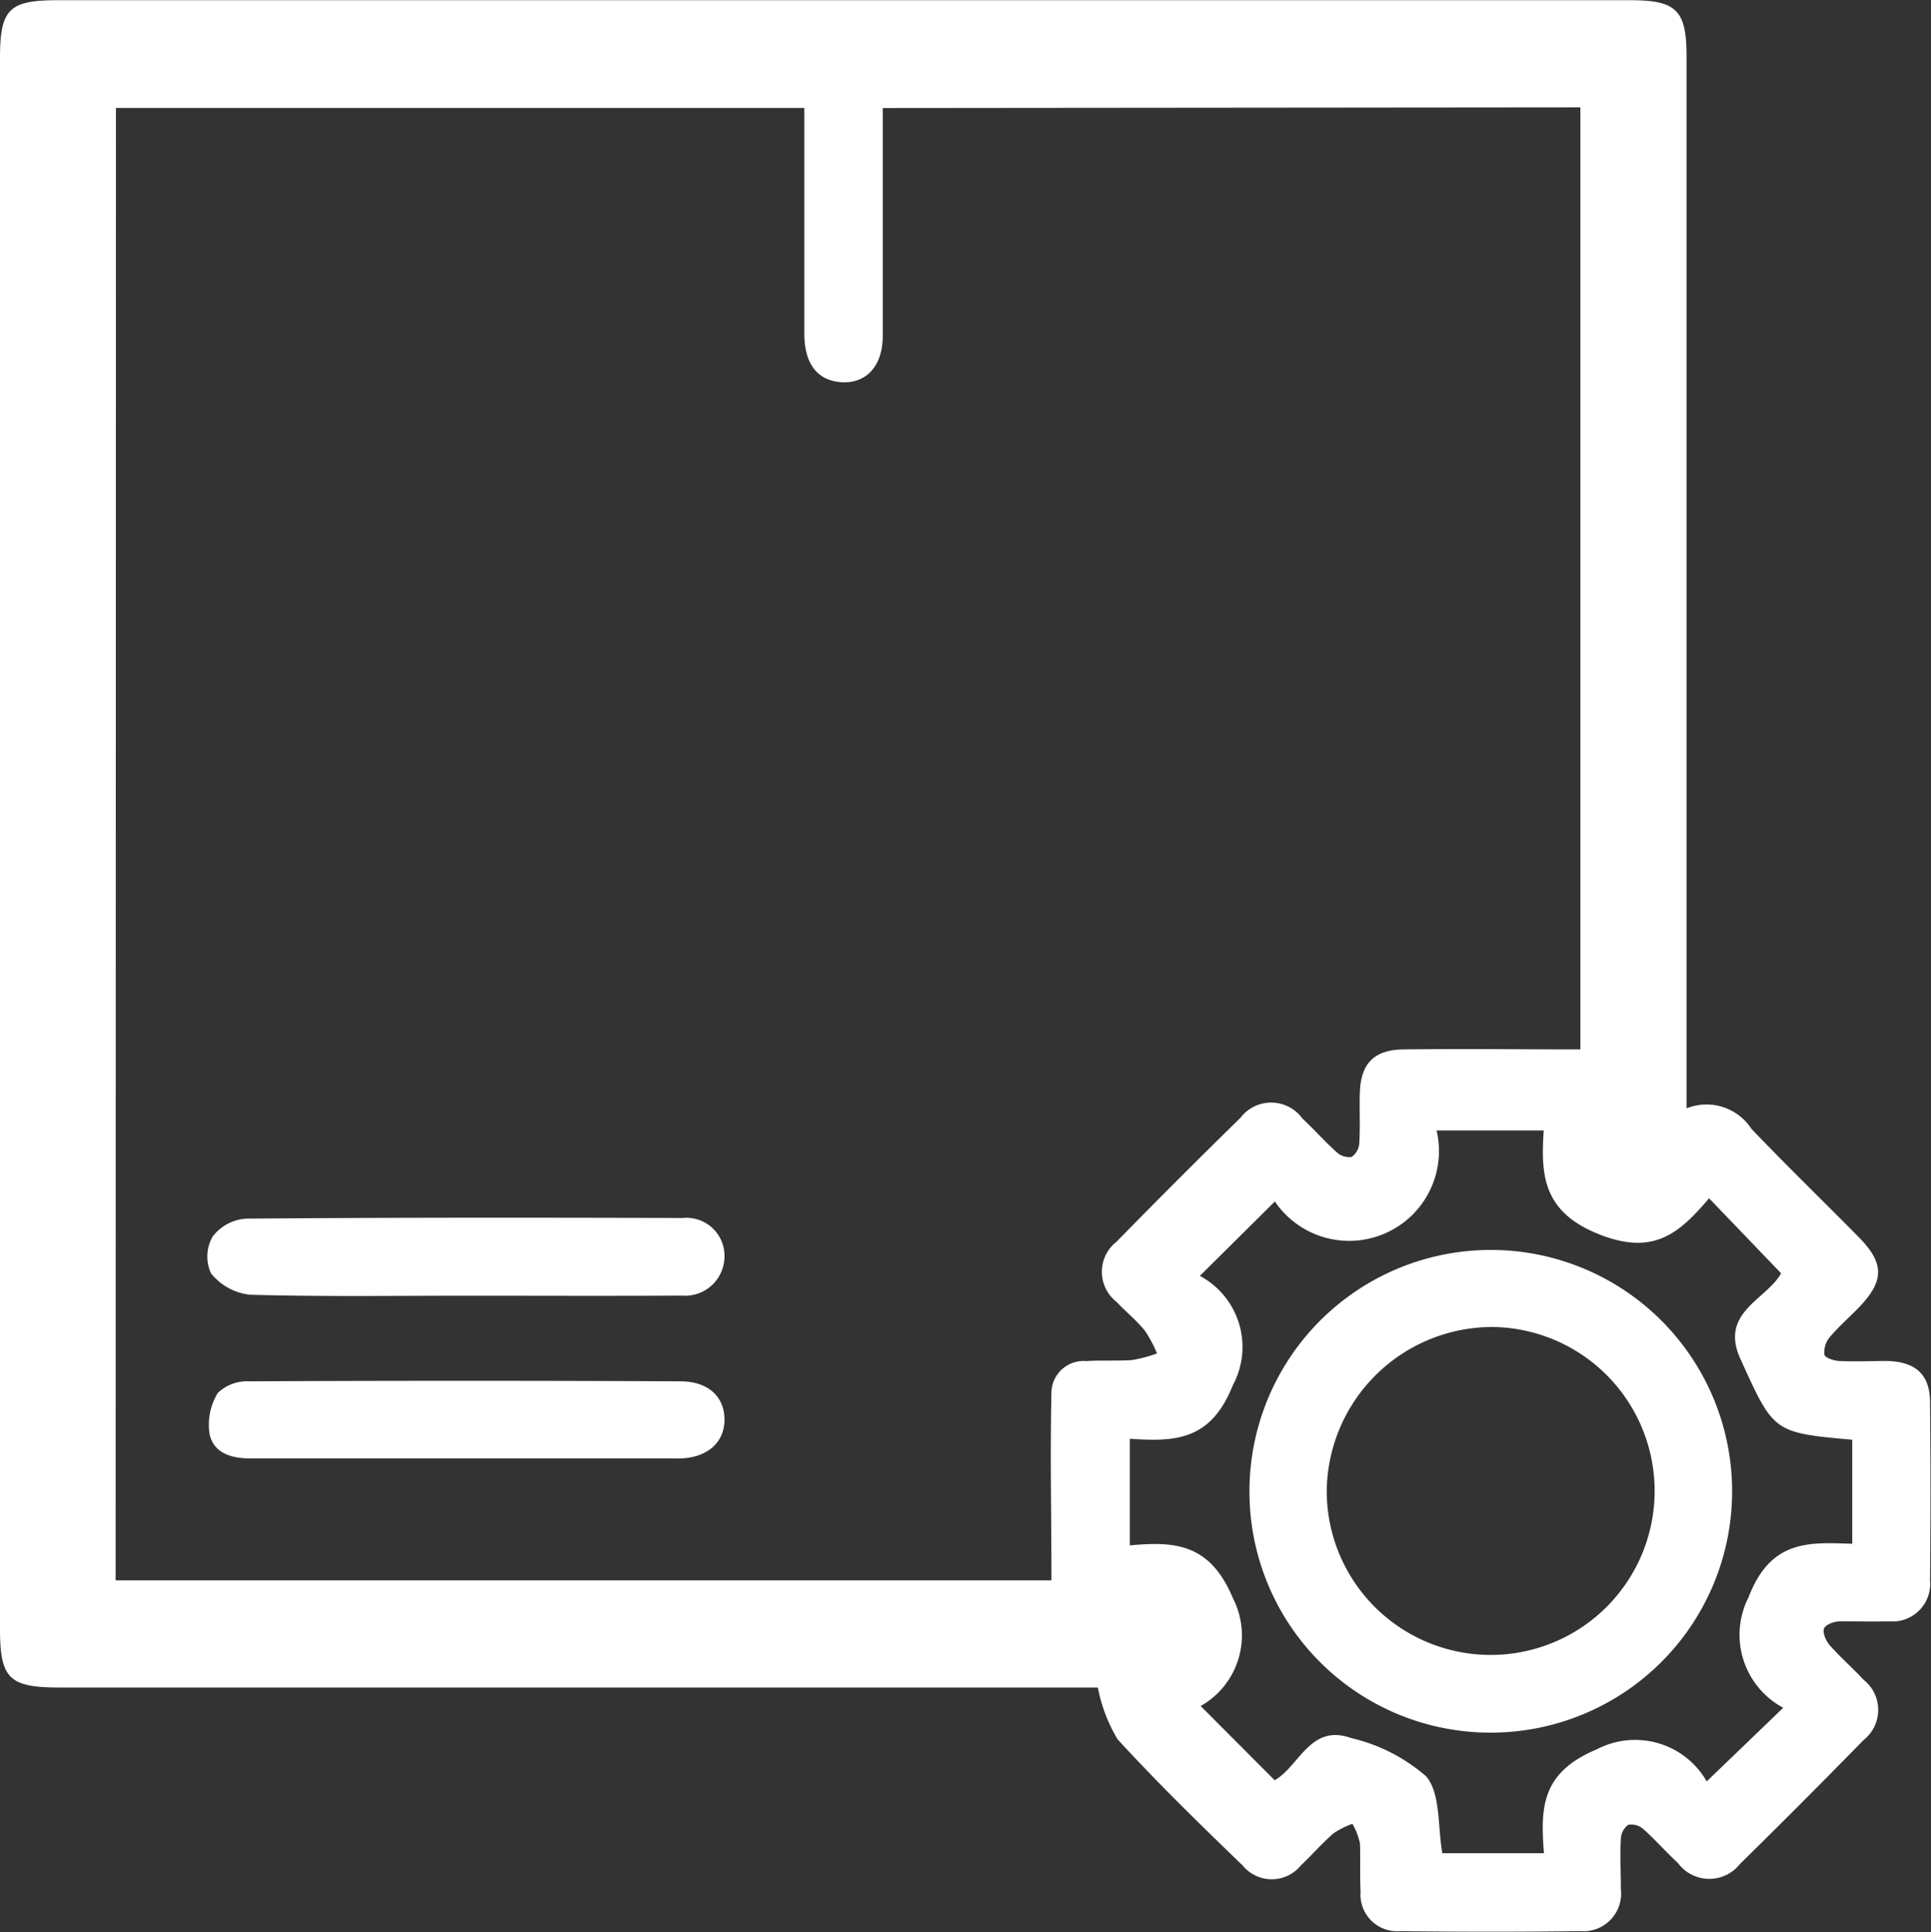 <svg xmlns="http://www.w3.org/2000/svg" width="18.02" height="18.027" viewBox="0 0 18.02 18.027">
  <rect x="0" y="0" width="18.02" height="18.027" fill="#333333" stroke="none"/>
  <g id="manage_Store" data-name="manage Store" transform="translate(-1153.287 -937.227)">
    <path id="Path_21006" data-name="Path 21006" d="M1163.532,952.973h-9.69c-.469,0-.555-.084-.555-.546q0-7.33,0-14.659c0-.455.084-.539.536-.539H1168.5c.433,0,.526.093.526.527q0,4.748,0,9.5v.313a.5.5,0,0,1,.606.192c.327.342.668.672,1,1.009.244.247.241.412-.006.665-.088.09-.184.174-.265.27a.222.222,0,0,0-.049.162c.005.028.087.057.136.059.15.008.3,0,.45,0,.269.008.4.128.4.389q.008.829,0,1.658a.351.351,0,0,1-.385.382c-.15.005-.3,0-.45,0-.055,0-.137.028-.154.066s.018.118.054.159c.1.113.213.211.315.321a.358.358,0,0,1,0,.562q-.571.584-1.154,1.157a.364.364,0,0,1-.579-.01c-.109-.1-.209-.215-.321-.315a.171.171,0,0,0-.142-.041.169.169,0,0,0-.069.129c-.009.157,0,.316,0,.473a.351.351,0,0,1-.377.39q-.84.011-1.681,0a.342.342,0,0,1-.371-.37c-.008-.15,0-.3-.006-.45a.655.655,0,0,0-.07-.181.781.781,0,0,0-.176.088c-.107.093-.2.2-.305.3a.351.351,0,0,1-.544,0c-.4-.386-.794-.77-1.167-1.177A1.493,1.493,0,0,1,1163.532,952.973Zm-9.166-1h8.733c0-.685-.013-1.092,0-1.76a.3.3,0,0,1,.323-.286c.141-.009.285,0,.426-.009a1.337,1.337,0,0,0,.236-.062,1.134,1.134,0,0,0-.112-.211c-.08-.1-.179-.178-.265-.27a.356.356,0,0,1,0-.562q.571-.584,1.155-1.155a.36.36,0,0,1,.579.006c.109.1.209.216.321.315a.169.169,0,0,0,.139.043.171.171,0,0,0,.071-.13c.009-.157,0-.316.005-.473.01-.266.129-.394.4-.4.641-.007,1.021,0,1.658,0v-8.79l-6.51.006c0,.1,0-.091,0-.006,0,.71,0,1.421,0,2.131,0,.294-.167.459-.41.431-.207-.024-.321-.176-.322-.449,0-.7,0-1.405,0-2.108,0-.091,0,.088,0,0h-6.424Zm10.127,1.174.689.691c.227-.125.332-.532.715-.393a1.624,1.624,0,0,1,.7.358c.136.164.105.467.15.716h.948c-.033-.428-.025-.753.495-.97a.77.77,0,0,1,1.024.3l.714-.687a.772.772,0,0,1-.324-1.03c.207-.542.567-.514.968-.5v-.971c-.738-.066-.732-.069-1.043-.753-.2-.436.244-.554.379-.8l-.672-.7c-.276.324-.516.542-1.034.333s-.537-.552-.509-.966h-1a.838.838,0,0,1-1.509.663l-.7.694a.752.752,0,0,1,.308,1.02c-.207.521-.542.528-.962.5v.995c.435-.042.754-.01.966.5A.757.757,0,0,1,1164.493,953.145Z" transform="translate(0 0)" fill="#fff"/>
    <path id="Path_21007" data-name="Path 21007" d="M1186.531,1142c-.671,0-1.342,0-2.013,0-.174,0-.335-.053-.372-.226a.568.568,0,0,1,.076-.384.392.392,0,0,1,.291-.109q2.013-.01,4.026,0c.258,0,.411.141.412.356s-.163.363-.432.364C1187.857,1142,1187.194,1142,1186.531,1142Z" transform="translate(-28.903 -191.165)" fill="#fff"/>
    <path id="Path_21008" data-name="Path 21008" d="M1186.332,1117.877c-.671,0-1.342.01-2.013-.009a.54.54,0,0,1-.363-.2.375.375,0,0,1,.016-.344.429.429,0,0,1,.311-.166c1.358-.011,2.715-.01,4.073-.006a.355.355,0,0,1,.392.354.368.368,0,0,1-.4.37C1187.674,1117.88,1187,1117.877,1186.332,1117.877Z" transform="translate(-28.7 -168.56)" fill="#fff"/>
    <path id="Path_21009" data-name="Path 21009" d="M1337.934,1124.161a2.252,2.252,0,1,1,2.248,2.262A2.248,2.248,0,0,1,1337.934,1124.161Zm.721.005a1.53,1.53,0,1,0,1.543-1.528A1.547,1.547,0,0,0,1338.655,1124.167Z" transform="translate(-172.987 -173.029)" fill="#fff"/>
  </g>
</svg>
